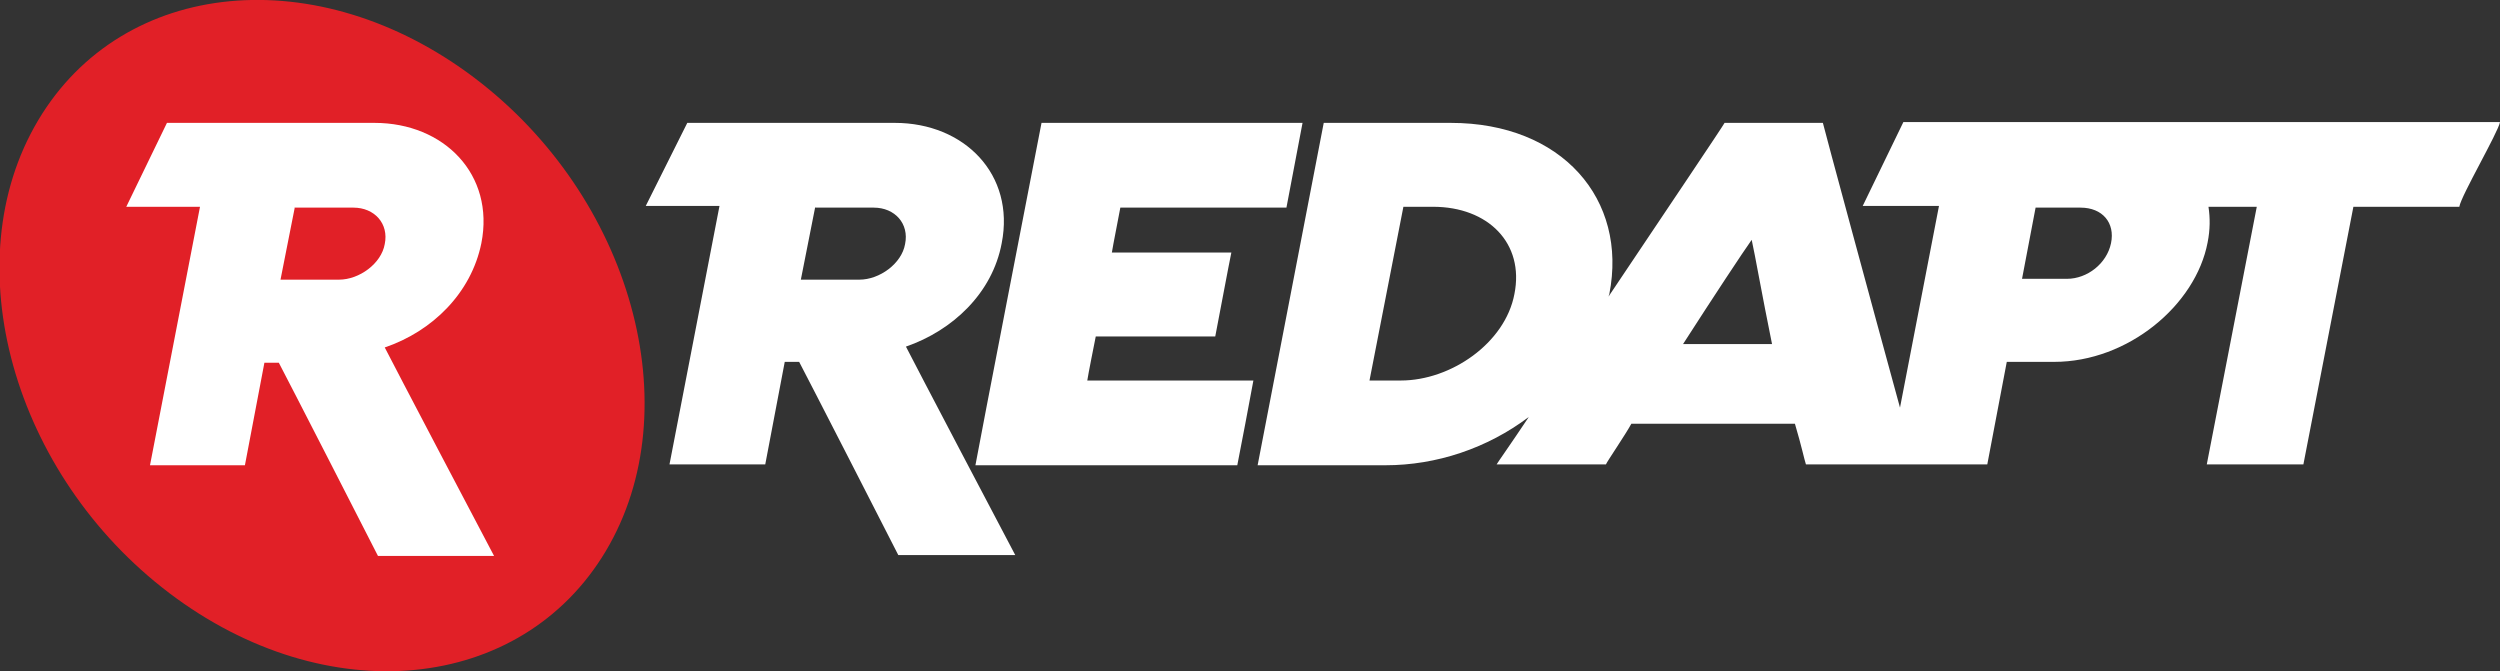 <?xml version="1.0" encoding="utf-8"?>
<!-- Generator: Adobe Illustrator 21.0.2, SVG Export Plug-In . SVG Version: 6.00 Build 0)  -->
<!DOCTYPE svg PUBLIC "-//W3C//DTD SVG 1.1//EN" "http://www.w3.org/Graphics/SVG/1.1/DTD/svg11.dtd">
<svg version="1.1" id="Layer_1" xmlns="http://www.w3.org/2000/svg" xmlns:xlink="http://www.w3.org/1999/xlink" x="0px" y="0px"
	 viewBox="0 0 295 79.2" style="enable-background:new 0 0 295 79.2;" xml:space="preserve">
<rect x="0" y="0" width="295" height="79.2" fill="#333333" stroke="none"/>
<style type="text/css">
	.st0{fill:#FFFFFF;}
	.st1{fill:#E12027;}
</style>
<g>
	<g>
		<path class="st0" d="M146,54.9c0.3-1.5,1.6-8.3,1.9-10c-1.7,0-17.5,0-19.6,0c0.1-0.7,0.8-4.2,1-5.2c2.1,0,11.9,0,14.1,0
			c0.2-1,1.7-9,1.9-9.9c-1.9,0-11.9,0-14.1,0c0.1-0.7,0.9-4.7,1-5.3c2.3,0,17.6,0,19.6,0c0.2-1,1.7-8.9,1.9-10c-2.3,0-28.3,0-30.8,0
			c-0.5,2.6-7.4,38.1-7.8,40.4C116.5,54.9,144.3,54.9,146,54.9L146,54.9z"/>
		<path class="st0" d="M96.2,24.4L94.5,33h6.9c2.4,0,5-1.9,5.4-4.2c0.5-2.4-1.2-4.3-3.7-4.3H96.2L96.2,24.4z M81.1,14.5h8.7l15.8,0
			c8.2,0,14.2,6.1,12.6,14.2c-1.1,5.9-5.8,10.3-11.3,12.2c0.8,1.6,12.2,23.3,12.9,24.6H106c-0.6-1.2-10.9-21.3-11.7-22.8h-1.7
			l-2.3,12.1H79l5.9-30.5h-8.7L81.1,14.5L81.1,14.5z"/>
		<path class="st0" d="M198.6,40.6h10.5c-1.2-5.9-2-10.5-2.4-12.3C205.7,29.7,202.2,35,198.6,40.6L198.6,40.6z M240.2,24.5l-1.6,8.4
			h5.3c2.4,0,4.7-1.8,5.2-4.2c0.5-2.4-1-4.2-3.6-4.2H240.2L240.2,24.5z M163.5,54.9h-15.1l7.8-40.4h15c13.1,0,20.9,9,18.7,20.2
			l-0.1,0.3c6.7-10,13.5-20.1,13.7-20.5h11.6c0.1,0.5,6,22.3,9.1,33.6l4.6-23.8h-9l4.8-9.9h8.7l14.4,0H295c-0.2,1.2-4.6,8.7-4.8,10
			h-12.5l-5.9,30.4h-11.4l5.9-30.4h-5.7c0.2,1.3,0.2,2.7-0.1,4.2c-1.4,7.4-9.4,14.1-18.1,14.1h-5.6l-2.3,12.1h-8.2H223h-9.9
			c-0.2-0.6-0.5-2.1-1.3-4.8h-19.3c-0.7,1.3-2.9,4.5-3,4.8h-12.9c0.1-0.2,1.6-2.3,3.8-5.6C175.5,52.9,169.5,54.9,163.5,54.9
			L163.5,54.9z M169.1,24.4h-3.5l-4,20.5h3.7c5.9,0,12.3-4.4,13.4-10.2C179.9,28.7,175.6,24.4,169.1,24.4L169.1,24.4z"/>
	</g>
</g>
<path class="st1" d="M20,70c18.5,14,41.5,11.8,51.5-5s3-41.8-15.5-55.8s-41.5-11.8-51.5,5S1.5,56,20,70z"/>
<path class="st0" d="M34.8,24.4L33.1,33H40c2.4,0,5-1.9,5.4-4.2c0.5-2.4-1.2-4.3-3.7-4.3H34.8L34.8,24.4z M19.7,14.5h8.7l15.8,0
	c8.2,0,14.2,6.1,12.6,14.2C55.6,34.6,51,39.1,45.4,41c0.8,1.6,12.2,23.3,12.9,24.6H44.6c-0.6-1.2-10.9-21.3-11.7-22.8h-1.7
	l-2.3,12.1H17.7l5.9-30.5h-8.7L19.7,14.5L19.7,14.5z"/>
</svg>

